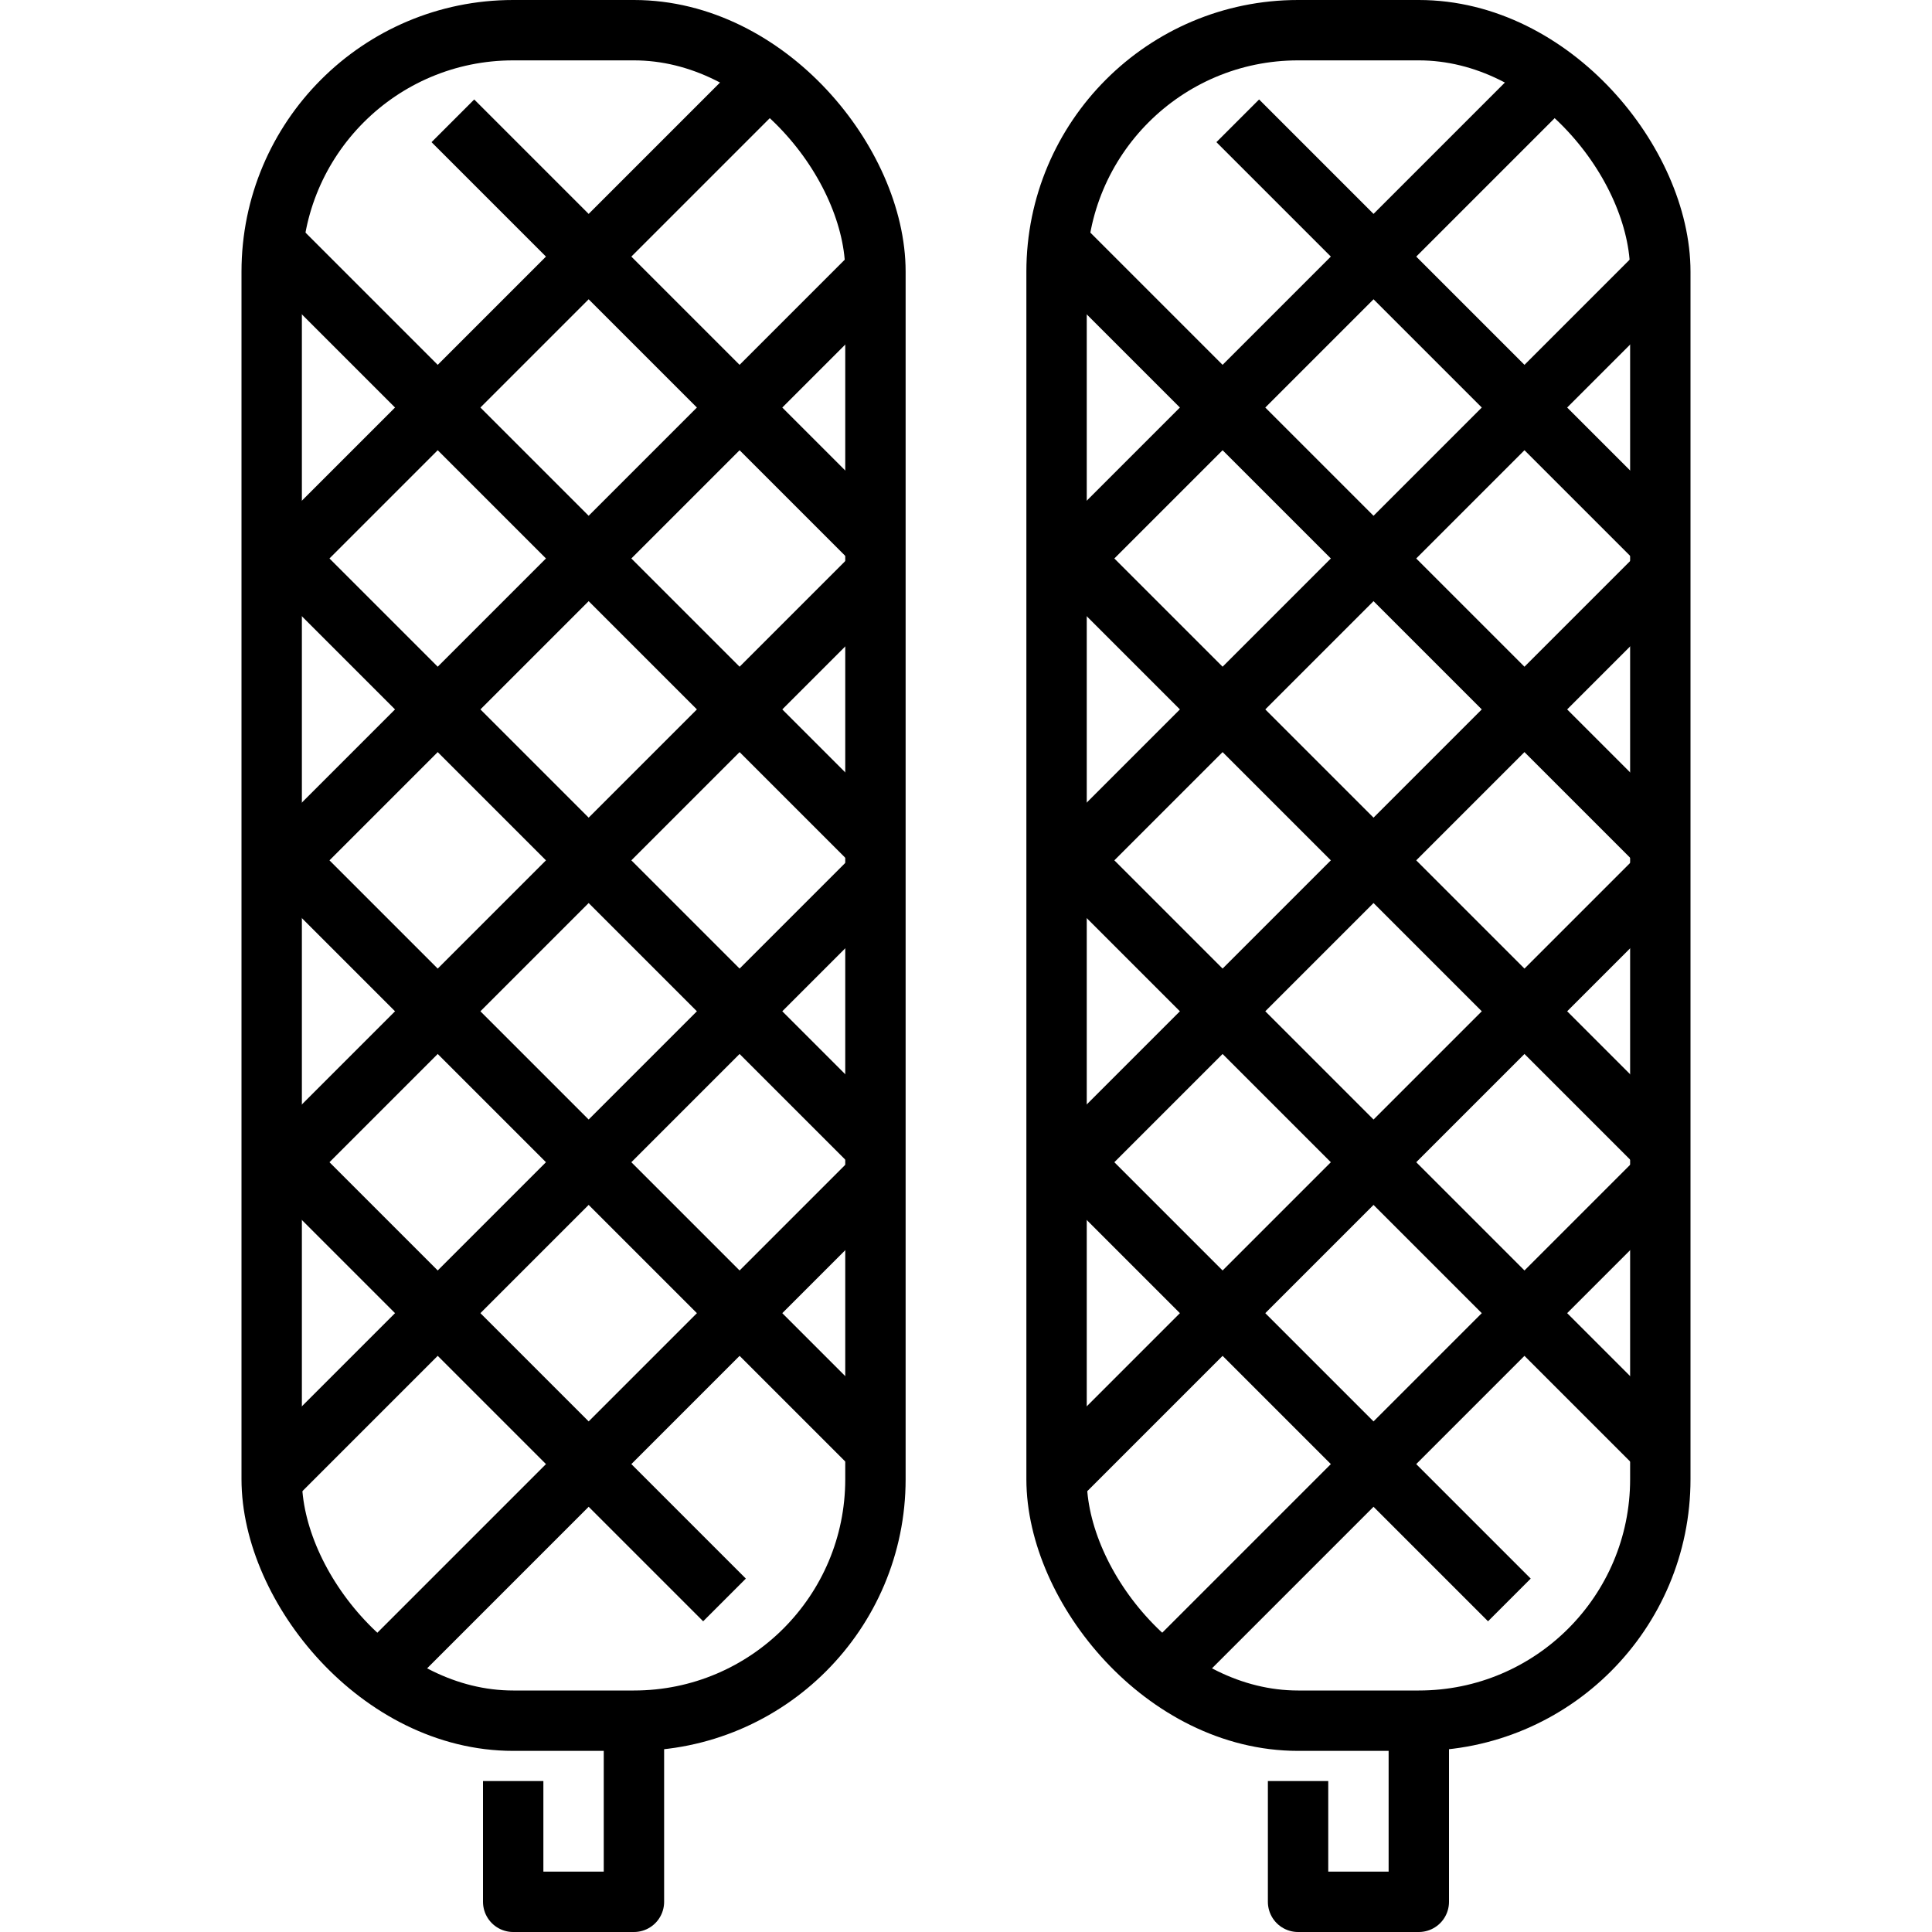 <svg xmlns="http://www.w3.org/2000/svg" viewBox="0 0 64 64"><g id="_20-หausage_waffle" data-name="20-หausage waffle"><rect x="35" y="1" width="20" height="56" rx="8" ry="8" style="fill:none;stroke:#000;stroke-linejoin:round;stroke-width:2px"/><polyline points="41.002 4.002 44.5 7.5 45.5 8.5 48.5 11.5 50.5 13.5 52.5 15.5 55 18" style="fill:none;stroke:#000;stroke-linejoin:round;stroke-width:2px"/><polyline points="55 28 50.5 23.5 45.5 18.5 40.5 13.5 35.06 8.06" style="fill:none;stroke:#000;stroke-linejoin:round;stroke-width:2px"/><line x1="35" y1="18" x2="55" y2="38" style="fill:none;stroke:#000;stroke-linejoin:round;stroke-width:2px"/><line x1="35" y1="28" x2="55" y2="48" style="fill:none;stroke:#000;stroke-linejoin:round;stroke-width:2px"/><polyline points="50 53 45.5 48.5 40.5 43.5 35.5 38.5 35 38" style="fill:none;stroke:#000;stroke-linejoin:round;stroke-width:2px"/><polyline points="43 59 43 63 47 63 47 57" style="fill:none;stroke:#000;stroke-linejoin:round;stroke-width:2px"/><polyline points="51.56 2.44 45.5 8.5 44.5 9.5 40.5 13.5 36.5 17.5 35.5 18.5 35 19" style="fill:none;stroke:#000;stroke-linejoin:round;stroke-width:2px"/><polyline points="35 29 35.5 28.5 40.5 23.5 45.5 18.5 50.5 13.5 55 9" style="fill:none;stroke:#000;stroke-linejoin:round;stroke-width:2px"/><polyline points="55 19 50.5 23.5 45.5 28.5 40.5 33.5 35.5 38.5 35 39" style="fill:none;stroke:#000;stroke-linejoin:round;stroke-width:2px"/><polyline points="55 29 50.5 33.5 45.5 38.5 40.5 43.5 35 49" style="fill:none;stroke:#000;stroke-linejoin:round;stroke-width:2px"/><polyline points="55 39 50.5 43.5 45.5 48.5 38.44 55.56" style="fill:none;stroke:#000;stroke-linejoin:round;stroke-width:2px"/><rect x="9" y="1" width="20" height="56" rx="8" ry="8" style="fill:none;stroke:#000;stroke-linejoin:round;stroke-width:2px"/><polyline points="15.002 4.002 18.5 7.5 19.5 8.5 22.5 11.5 24.5 13.5 26.5 15.5 29 18" style="fill:none;stroke:#000;stroke-linejoin:round;stroke-width:2px"/><polyline points="29 28 24.5 23.5 19.5 18.5 14.5 13.5 9.06 8.06" style="fill:none;stroke:#000;stroke-linejoin:round;stroke-width:2px"/><line x1="9" y1="18" x2="29" y2="38" style="fill:none;stroke:#000;stroke-linejoin:round;stroke-width:2px"/><line x1="9" y1="28" x2="29" y2="48" style="fill:none;stroke:#000;stroke-linejoin:round;stroke-width:2px"/><polyline points="24 53 19.5 48.5 14.5 43.5 9.5 38.5 9 38" style="fill:none;stroke:#000;stroke-linejoin:round;stroke-width:2px"/><polyline points="17 59 17 63 21 63 21 57" style="fill:none;stroke:#000;stroke-linejoin:round;stroke-width:2px"/><polyline points="25.56 2.44 19.5 8.5 18.5 9.5 14.5 13.5 10.5 17.5 9.5 18.5 9 19" style="fill:none;stroke:#000;stroke-linejoin:round;stroke-width:2px"/><polyline points="9 29 9.5 28.5 14.5 23.5 19.5 18.5 24.5 13.5 29 9" style="fill:none;stroke:#000;stroke-linejoin:round;stroke-width:2px"/><polyline points="29 19 24.5 23.5 19.5 28.5 14.5 33.5 9.5 38.5 9 39" style="fill:none;stroke:#000;stroke-linejoin:round;stroke-width:2px"/><polyline points="29 29 24.5 33.5 19.5 38.5 14.5 43.5 9 49" style="fill:none;stroke:#000;stroke-linejoin:round;stroke-width:2px"/><polyline points="29 39 24.5 43.5 19.5 48.5 12.44 55.56" style="fill:none;stroke:#000;stroke-linejoin:round;stroke-width:2px"/></g></svg>